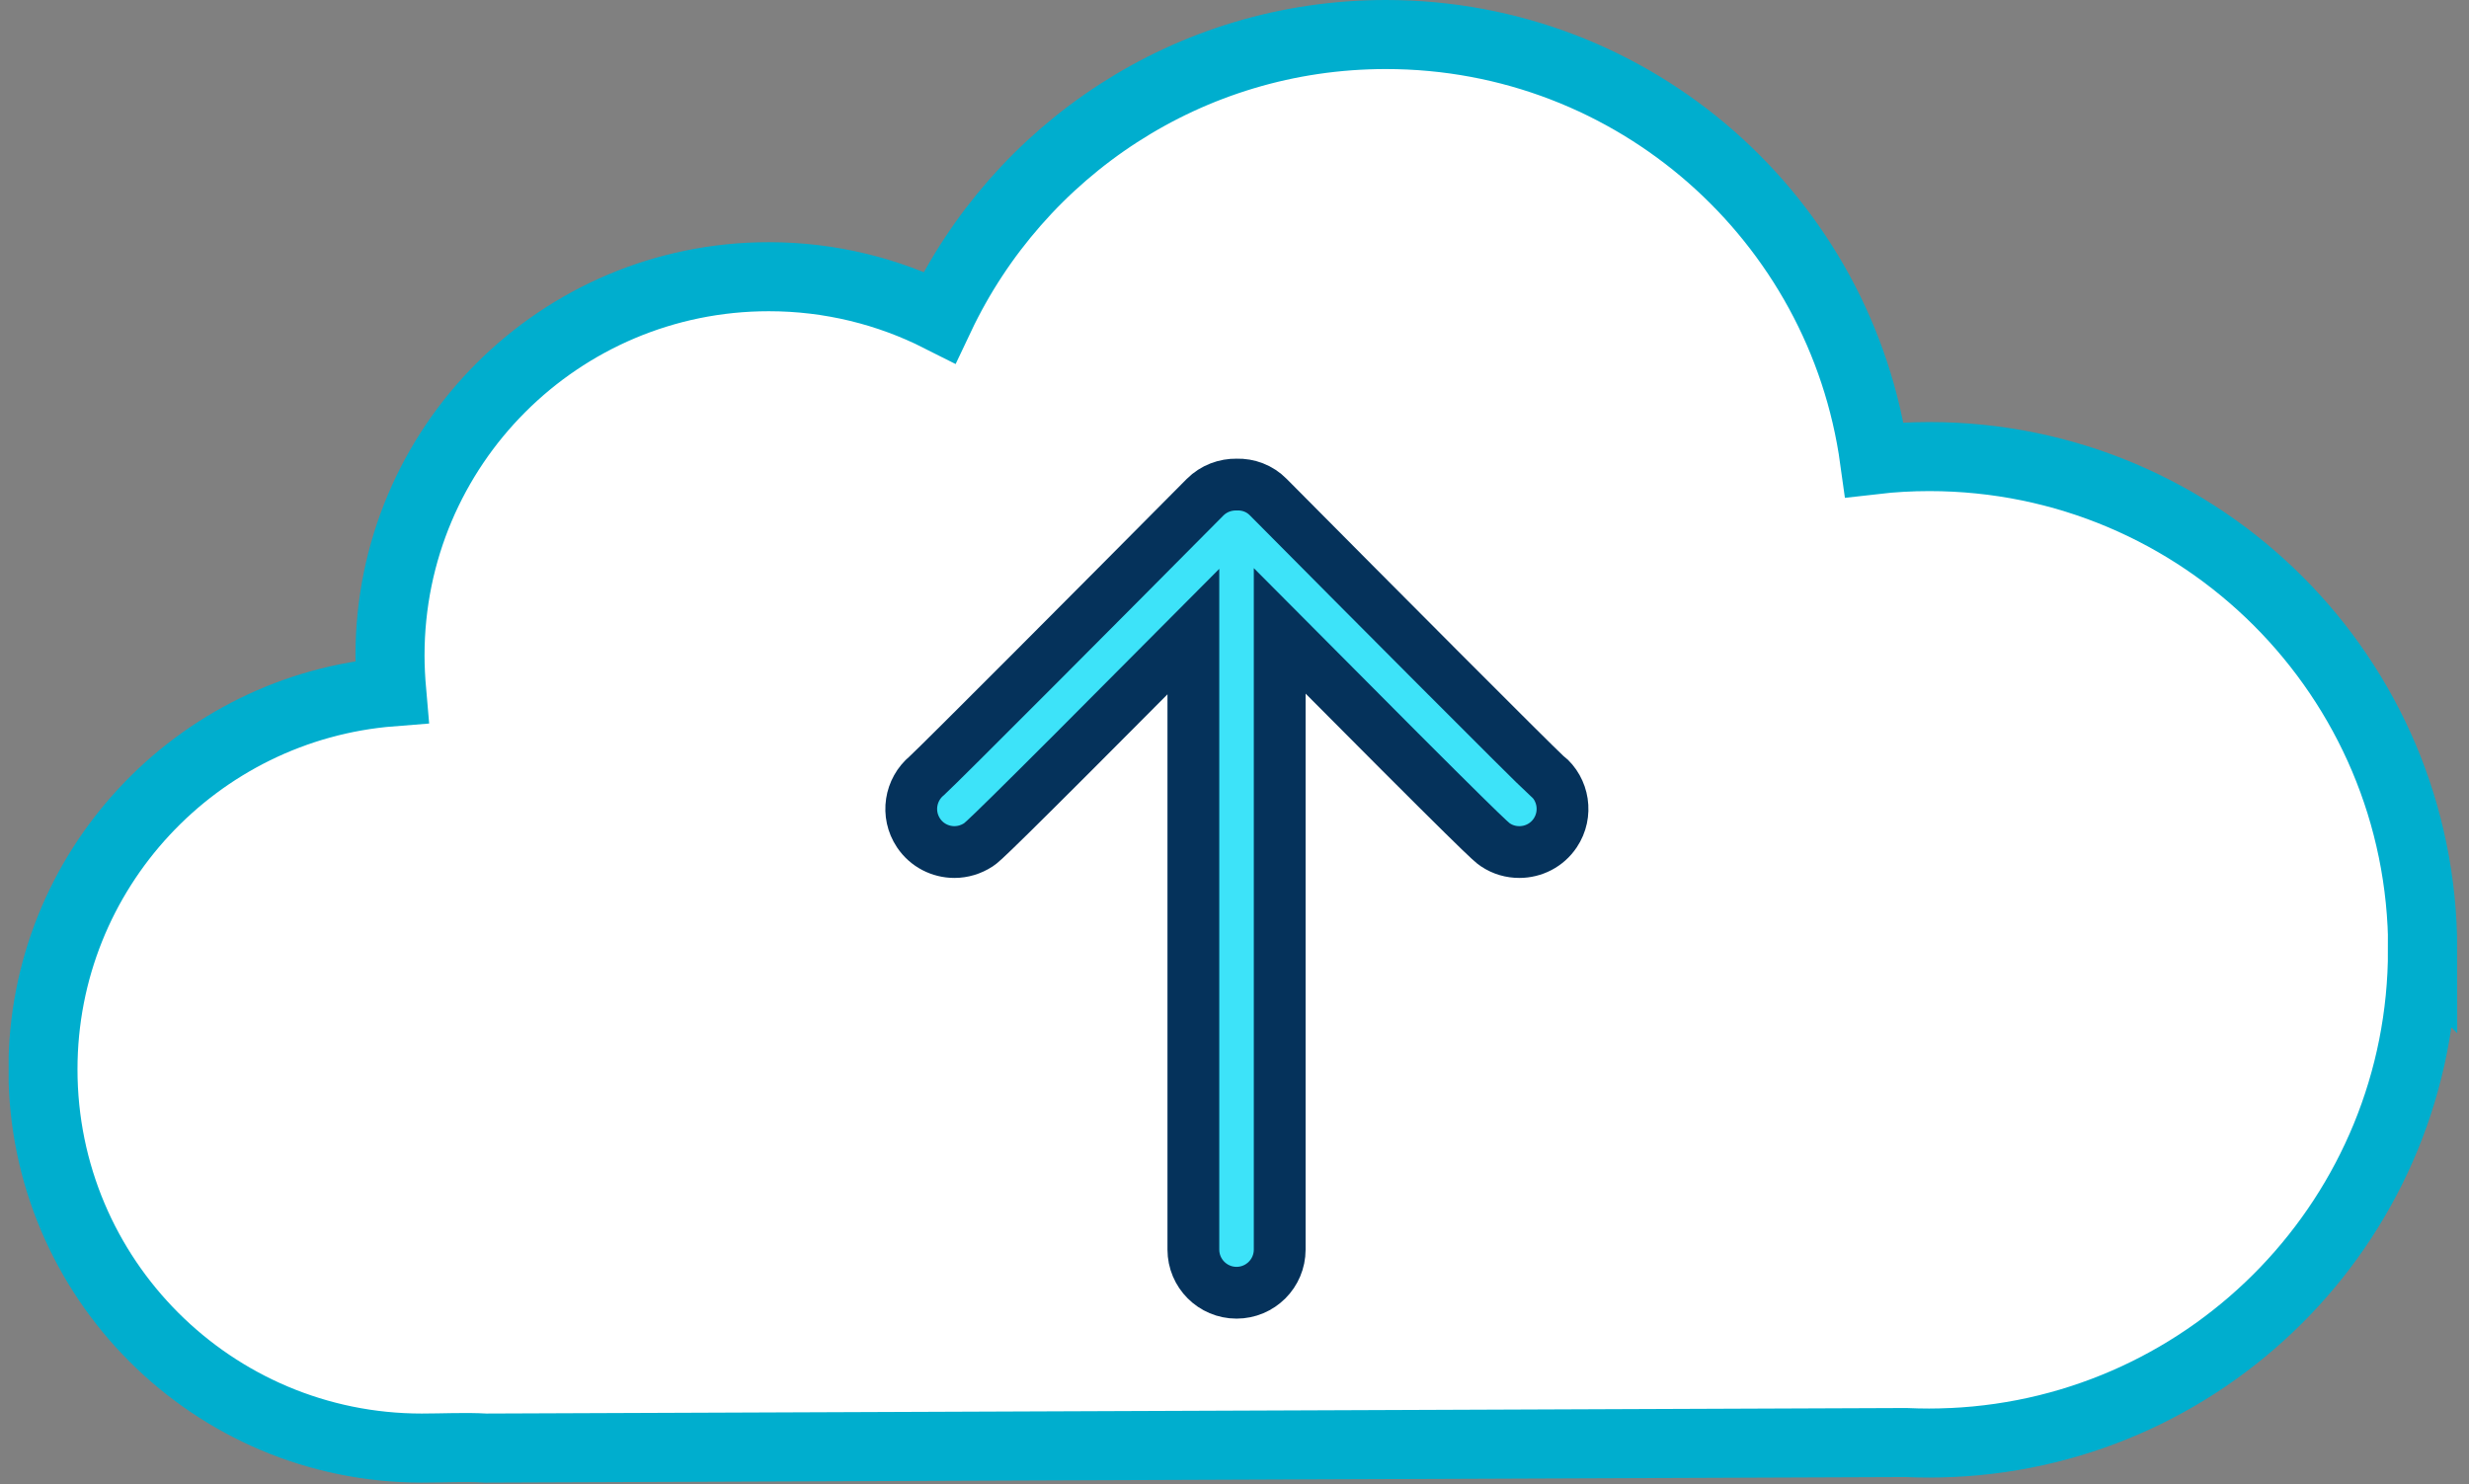 <svg width="143" height="86" viewBox="0 0 143 86" fill="none" xmlns="http://www.w3.org/2000/svg">
<rect x="0" y="0" width="143" height="86" fill="#808080" stroke="none"/>
<g clip-path="url(#clip0_580_2346)">
<path d="M140.318 55.03C140.318 39.25 127.528 26.45 111.738 26.45C110.668 26.45 109.608 26.51 108.568 26.63C106.648 12.71 94.708 2 80.268 2C68.848 2 58.998 8.7 54.418 18.38C51.448 16.88 48.088 16.03 44.528 16.03C32.408 16.03 22.588 25.85 22.588 37.97C22.588 38.68 22.628 39.39 22.688 40.08C11.388 40.97 2.488 50.42 2.488 61.95C2.488 74.07 12.308 83.89 24.428 83.89C25.688 83.89 26.918 83.82 28.128 83.89L110.378 83.57C110.828 83.59 111.278 83.6 111.728 83.6C112.148 83.6 112.568 83.59 112.978 83.57H113.038C128.208 82.88 140.308 70.37 140.308 55.02L140.318 55.03Z" fill="white" stroke="#00AECE" stroke-width="4" stroke-miterlimit="10"/>
<path d="M89.568 44.931C88.648 44.081 79.468 34.861 73.458 28.802C72.958 28.291 72.288 28.052 71.628 28.072C70.968 28.061 70.298 28.302 69.798 28.802C63.788 34.861 54.608 44.081 53.688 44.931C52.708 45.742 52.478 47.172 53.198 48.252C53.678 48.971 54.468 49.361 55.278 49.361C55.758 49.361 56.238 49.221 56.668 48.941C56.908 48.782 57.208 48.581 69.118 36.592V72.391C69.118 73.772 70.238 74.891 71.618 74.891C72.998 74.891 74.118 73.772 74.118 72.391V36.551C86.068 48.581 86.368 48.782 86.608 48.941C87.038 49.231 87.518 49.361 87.998 49.361C88.808 49.361 89.598 48.971 90.078 48.252C90.798 47.172 90.568 45.731 89.588 44.931H89.568Z" fill="#3DE3F9" stroke="#05325B" stroke-width="3" stroke-miterlimit="10"/>
</g>
<defs>
<clipPath id="clip0_580_2346">
<rect width="141.82" height="85.9" fill="white" transform="translate(0.5)"/>
</clipPath>
</defs>
</svg>
